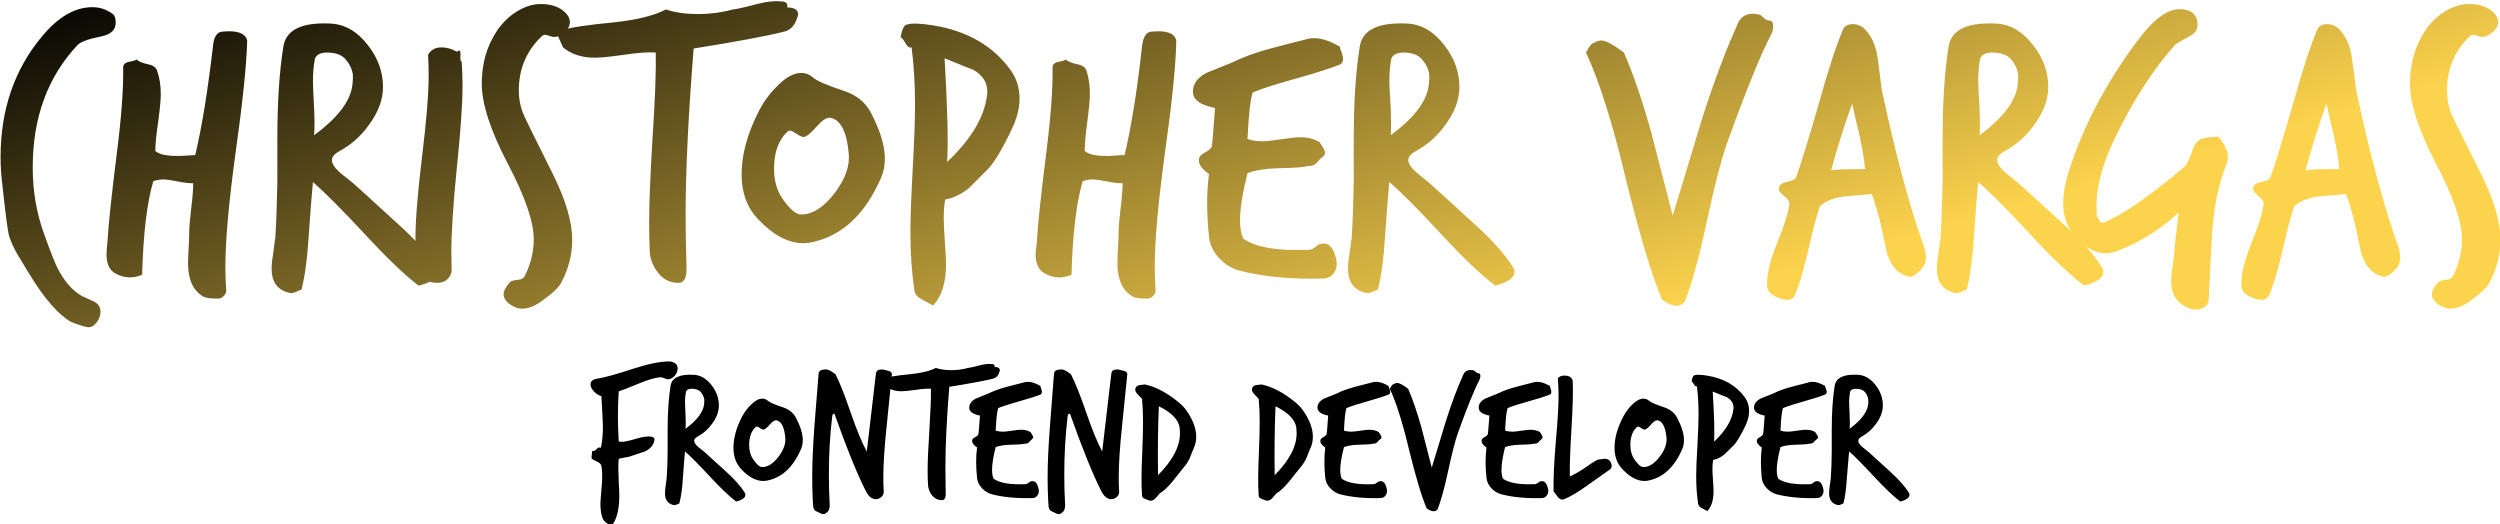 <svg data-v-423bf9ae="" xmlns="http://www.w3.org/2000/svg" viewBox="0 0 920.022 193" class="fontAboveSlogan"><!----><!----><defs data-v-423bf9ae=""><linearGradient data-v-423bf9ae="" gradientTransform="rotate(25)" id="cc19fd86-51fe-4eb8-882c-1ba90deb3708" x1="0%" y1="0%" x2="100%" y2="0%"><stop data-v-423bf9ae="" offset="0%" style="stop-color: rgb(0, 0, 0); stop-opacity: 1;"></stop><stop data-v-423bf9ae="" offset="100%" style="stop-color: rgb(252, 211, 77); stop-opacity: 1;"></stop></linearGradient></defs><g data-v-423bf9ae="" id="3f916104-7c60-4020-a512-9215871a30c5" fill="url(#cc19fd86-51fe-4eb8-882c-1ba90deb3708)" transform="matrix(10.566,0,0,10.566,-2.116,-14.686)"><path d="M4.23 2.18L4.23 2.18L4.23 2.18Q4.23 2.56 3.72 2.66L3.72 2.66L3.72 2.66Q3.07 2.79 2.91 2.95L2.91 2.95L2.91 2.95Q1.34 4.61 1.34 7.22L1.34 7.22L1.34 7.22Q1.34 8.46 1.74 9.55L1.74 9.55L1.74 9.55Q2.06 10.44 2.20 10.72L2.20 10.72L2.20 10.72Q2.55 11.41 3.05 11.70L3.05 11.70L3.05 11.70Q3.26 11.80 3.47 11.89L3.47 11.89L3.47 11.89Q3.70 12.01 3.70 12.24L3.70 12.24L3.70 12.24Q3.70 12.46 3.55 12.64L3.55 12.64L3.55 12.64Q3.40 12.82 3.23 12.78L3.23 12.78L3.23 12.78Q3.05 12.75 2.67 12.60L2.67 12.60L2.67 12.60Q2.00 12.21 1.22 10.93L1.22 10.93L1.22 10.93Q1.02 10.61 0.82 10.27L0.82 10.27L0.82 10.27Q0.62 9.93 0.52 9.62L0.52 9.62L0.52 9.62Q0.45 9.39 0.28 7.81L0.28 7.81L0.28 7.81Q0.22 7.32 0.22 6.86L0.22 6.86L0.22 6.86Q0.22 4.38 1.67 2.65L1.67 2.65L1.67 2.65Q2.51 1.64 3.42 1.64L3.42 1.64L3.42 1.64Q3.81 1.64 4.13 1.88L4.13 1.88L4.13 1.88Q4.23 1.95 4.23 2.18ZM8.81 2.80L8.81 2.80L8.81 2.80Q8.78 4.05 8.40 6.75L8.40 6.75L8.40 6.75Q8.05 9.31 8.05 10.68L8.05 10.68L8.05 10.68Q8.05 11.12 8.08 11.51L8.08 11.51L8.08 11.51Q8.08 11.61 7.99 11.70L7.99 11.70L7.99 11.70Q7.91 11.79 7.80 11.79L7.80 11.79L7.80 11.79Q7.41 11.79 7.28 11.72L7.28 11.72L7.28 11.72Q6.75 11.41 6.75 10.56L6.75 10.56L6.75 10.56Q6.75 10.39 6.77 10.03L6.77 10.03L6.77 10.03Q6.79 9.67 6.79 9.51L6.79 9.51L6.79 9.51Q6.79 9.23 6.86 8.65L6.86 8.65L6.86 8.65Q6.93 8.08 6.93 7.77L6.93 7.77L6.93 7.77Q6.73 7.78 6.39 7.71L6.39 7.71L6.39 7.71Q6.05 7.64 5.89 7.64L5.89 7.64L5.89 7.64Q5.71 7.64 5.54 7.70L5.54 7.70L5.54 7.70Q5.21 8.81 5.15 10.96L5.15 10.96L5.15 10.96Q4.68 11.16 4.23 10.92L4.23 10.92L4.23 10.92Q3.91 10.75 3.91 10.25L3.91 10.25L3.91 10.25Q3.91 10.14 3.93 9.95L3.93 9.95L3.93 9.95Q3.95 9.76 3.95 9.72L3.95 9.72L3.95 9.72Q3.99 8.96 4.27 6.72L4.27 6.72L4.27 6.72Q4.51 4.84 4.49 3.74L4.49 3.74L4.49 3.74Q4.49 3.58 4.71 3.54L4.71 3.54L4.71 3.54Q4.93 3.50 4.96 3.46L4.96 3.46L4.96 3.46Q5.04 3.56 5.36 3.63L5.36 3.63L5.36 3.63Q5.63 3.68 5.68 3.88L5.68 3.88L5.68 3.88Q5.80 4.23 5.80 4.66L5.80 4.66L5.80 4.66Q5.80 4.97 5.71 5.63L5.71 5.63L5.71 5.63Q5.61 6.30 5.61 6.65L5.61 6.65L5.61 6.65Q5.78 6.78 6.03 6.80L6.03 6.80L6.03 6.80Q6.20 6.83 6.51 6.82L6.51 6.82L6.51 6.82Q6.92 6.79 7 6.79L7 6.79L7 6.79Q7.35 5.32 7.62 2.98L7.62 2.98L7.62 2.98Q7.67 2.49 7.97 2.49L7.97 2.49L7.97 2.49Q8.71 2.42 8.81 2.80ZM15.41 10.72L15.41 10.72L15.41 10.72Q15.46 10.78 15.46 10.85L15.46 10.85L15.46 10.85Q15.46 11.17 14.78 11.34L14.78 11.34L14.78 11.34Q14.04 10.77 12.94 9.58L12.94 9.58L12.94 9.58Q11.70 8.25 11.10 7.73L11.10 7.73L11.10 7.73Q11.06 8.09 10.95 9.63L10.95 9.63L10.95 9.63Q10.88 10.79 10.70 11.48L10.70 11.48L10.70 11.48Q10.67 11.48 10.52 11.55L10.52 11.55L10.52 11.55Q10.37 11.62 10.28 11.59L10.28 11.59L10.28 11.59Q9.66 11.45 9.66 10.74L9.66 10.74L9.66 10.74Q9.66 10.53 9.72 10.18L9.72 10.18L9.72 10.18Q9.77 9.77 9.79 9.67L9.79 9.67L9.79 9.67Q9.84 8.86 9.86 7.74L9.86 7.74L9.86 6.22L9.86 6.22Q9.86 4.31 10.07 3.01L10.07 3.01L10.07 3.01Q10.21 2.14 11.70 2.21L11.70 2.21L11.70 2.21Q12.46 2.24 13.02 2.97L13.02 2.97L13.02 2.97Q13.54 3.64 13.54 4.42L13.54 4.42L13.54 4.42Q13.54 5.08 13.05 5.74L13.05 5.74L13.05 5.74Q12.63 6.33 12.01 6.66L12.01 6.66L12.01 6.66Q11.76 6.80 11.76 6.97L11.76 6.97L11.76 6.97Q11.76 7.15 12.05 7.41L12.05 7.41L12.05 7.41Q12.28 7.59 12.50 7.77L12.50 7.77L12.50 7.77Q12.52 7.78 14.04 9.17L14.04 9.17L14.04 9.17Q15.01 10.04 15.41 10.72ZM12.46 4.44L12.46 4.44L12.46 4.44Q12.50 4.19 12.49 3.99L12.49 3.99L12.49 3.99Q12.45 3.70 12.24 3.46L12.24 3.46L12.24 3.46Q12.04 3.22 11.59 3.22L11.59 3.22L11.59 3.22Q11.26 3.22 11.17 3.43L11.17 3.43L11.17 3.43Q11.10 3.78 11.10 4.23L11.10 4.23L11.10 4.23Q11.10 4.41 11.14 5.17L11.14 5.17L11.14 5.17Q11.17 5.74 11.14 6.10L11.14 6.10L11.14 6.10Q12.31 5.24 12.46 4.44ZM16.28 3.54L16.28 3.54L16.28 3.54Q16.31 3.95 16.31 4.38L16.31 4.38L16.31 4.38Q16.31 5.33 16.11 7.25L16.11 7.25L16.11 7.25Q15.92 9.17 15.92 10.15L15.92 10.15L15.92 10.15Q15.92 10.51 15.93 10.86L15.93 10.86L15.93 10.86Q15.81 11.26 15.39 11.24L15.39 11.24L15.39 11.24Q14.78 11.21 14.73 10.72L14.73 10.72L14.73 10.72Q14.67 10.23 14.67 9.69L14.67 9.69L14.67 9.69Q14.67 8.74 14.90 6.85L14.90 6.85L14.90 6.85Q15.13 4.96 15.13 4.02L15.13 4.02L15.13 4.02Q15.13 3.65 15.11 3.30L15.11 3.30L15.11 3.30Q15.25 3.04 15.58 3.04L15.58 3.04L15.58 3.04Q15.85 3.04 16.11 3.19L16.11 3.19L16.11 3.19Q16.17 3.15 16.20 3.15L16.20 3.15L16.20 3.15Q16.24 3.15 16.24 3.29L16.24 3.29L16.24 3.29Q16.23 3.46 16.24 3.49L16.24 3.49L16.24 3.49Q16.25 3.53 16.28 3.54ZM20.05 2.16L20.05 2.16L20.05 2.16Q20.05 2.44 19.64 2.65L19.64 2.65L19.64 2.65Q19.53 2.70 19.40 2.66L19.40 2.66L19.40 2.66Q19.21 2.60 19.19 2.60L19.19 2.60L19.19 2.60Q19.11 2.60 19.03 2.69L19.03 2.69L19.03 2.69Q18.27 3.44 18.27 4.54L18.27 4.54L18.27 4.54Q18.27 4.94 18.40 5.29L18.40 5.29L18.40 5.29Q18.45 5.45 19.46 7.46L19.46 7.46L19.46 7.46Q20.13 8.81 20.13 9.74L20.13 9.74L20.13 9.74Q20.13 10.51 19.75 11.23L19.75 11.23L19.75 11.23Q19.63 11.47 19.12 11.84L19.12 11.84L19.12 11.84Q18.72 12.14 18.40 12.14L18.40 12.14L18.40 12.14Q18.27 12.14 18.16 12.10L18.16 12.10L18.16 12.10Q17.74 11.91 17.74 11.63L17.74 11.63L17.74 11.63Q17.74 11.47 17.95 11.23L17.95 11.23L17.95 11.23Q18.00 11.16 18.21 11.14L18.21 11.14L18.21 11.14Q18.42 11.13 18.49 10.98L18.49 10.98L18.49 10.98Q18.79 10.36 18.79 9.72L18.79 9.72L18.79 9.72Q18.79 8.81 17.88 7.08L17.88 7.08L17.88 7.08Q16.98 5.35 16.98 4.31L16.98 4.31L16.98 4.31Q16.98 3.46 17.32 2.79L17.32 2.79L17.32 2.79Q17.70 2.02 18.40 1.68L18.40 1.68L18.40 1.68Q18.72 1.53 19.03 1.53L19.03 1.53L19.03 1.53Q19.61 1.53 19.91 1.85L19.91 1.85L19.91 1.85Q20.05 2.00 20.05 2.16ZM28 1.90L28 1.90L28 1.90Q27.87 2.41 27.52 2.49L27.52 2.49L27.52 2.49Q26.61 2.72 24.36 3.08L24.36 3.08L24.36 3.08Q24.08 6.57 24.08 8.89L24.08 8.89L24.08 8.89Q24.08 9.77 24.11 10.63L24.11 10.63L24.11 10.63Q24.12 10.89 24.08 11.03L24.08 11.03L24.08 11.03Q24.01 11.26 23.80 11.24L23.80 11.24L23.80 11.24Q23.39 11.23 23.13 10.90L23.13 10.90L23.13 10.90Q22.86 10.57 22.83 10.16L22.83 10.16L22.83 10.16Q22.81 9.65 22.81 9.07L22.81 9.07L22.81 9.07Q22.81 8.15 22.93 6.15L22.93 6.15L22.93 6.15Q23.06 4.23 23.04 3.22L23.04 3.22L23.04 3.22Q22.67 3.19 21.99 3.29L21.99 3.29L21.99 3.29Q21.22 3.40 20.93 3.40L20.93 3.40L20.93 3.40Q20.24 3.40 19.81 3.04L19.81 3.04L19.81 3.04Q19.64 2.67 19.64 2.66L19.64 2.66L19.64 2.66Q19.64 2.56 19.74 2.45L19.74 2.45L19.74 2.45Q20.19 2.30 21.57 2.17L21.57 2.17L21.57 2.17Q22.79 2.04 23.39 1.72L23.39 1.72L23.39 1.72Q23.88 1.88 24.51 1.88L24.51 1.88L24.51 1.88Q25.14 1.88 25.72 1.72L25.72 1.72L25.72 1.72Q25.89 1.71 26.57 1.53L26.57 1.53L26.57 1.53Q27.08 1.40 27.41 1.44L27.41 1.44L27.41 1.44Q27.66 1.44 27.62 1.65L27.62 1.65L27.62 1.65Q28 1.65 28 1.90ZM30.88 7.60L30.88 7.60L30.88 7.60Q30.06 9.46 28.55 9.81L28.55 9.81L28.55 9.81Q28.36 9.86 28.18 9.86L28.18 9.86L28.18 9.86Q27.38 9.86 26.57 8.99L26.57 8.99L26.57 8.99Q26.03 8.40 26.03 7.46L26.03 7.46L26.03 7.46Q26.03 6.43 26.64 5.24L26.64 5.24L26.64 5.24Q26.91 4.73 27.29 4.37L27.29 4.37L27.29 4.37Q27.72 3.93 28.11 3.93L28.11 3.93L28.11 3.93Q28.34 3.93 28.53 4.10L28.53 4.10L28.53 4.10Q28.73 4.27 29.58 4.55L29.58 4.55L29.58 4.55Q30.25 4.77 30.53 5.31L30.53 5.31L30.53 5.31Q31.02 6.24 31.02 6.92L31.02 6.92L31.02 6.92Q31.02 7.29 30.88 7.60ZM29.76 6.73L29.76 6.73L29.76 6.73Q29.67 5.71 29.22 5.52L29.22 5.52L29.22 5.52Q29.15 5.49 29.09 5.49L29.09 5.49L29.09 5.49Q28.92 5.49 28.67 5.77L28.67 5.77L28.67 5.77Q28.39 6.09 28.24 6.15L28.24 6.15L28.24 6.15Q28.14 6.19 27.96 6.06L27.96 6.06L27.96 6.06Q27.78 5.94 27.72 5.94L27.72 5.94L27.72 5.94Q27.68 5.94 27.65 5.96L27.65 5.96L27.65 5.96Q27.16 6.38 27.16 7.27L27.16 7.27L27.16 7.27Q27.16 7.87 27.44 8.29L27.44 8.29L27.44 8.29Q27.83 8.86 28.10 8.86L28.10 8.86L28.10 8.86Q28.71 8.86 29.29 8.09L29.29 8.09L29.29 8.09Q29.83 7.36 29.76 6.73ZM35.49 5.78L35.49 5.78L35.49 5.78Q34.96 6.93 34.58 7.31L34.58 7.31L34.58 7.31Q33.99 7.90 33.94 7.95L33.94 7.95L33.94 7.95Q33.53 8.27 33.12 8.34L33.12 8.34L33.12 8.34Q33.07 8.62 33.07 9.00L33.07 9.00L33.07 9.00Q33.07 9.27 33.11 9.81L33.11 9.81L33.11 9.81Q33.15 10.35 33.15 10.60L33.15 10.60L33.15 10.60Q33.15 11.55 32.70 12.03L32.70 12.03L32.70 12.03Q32.70 12.03 32.31 11.82L32.31 11.82L32.31 11.82Q32.07 11.69 32.05 11.51L32.05 11.51L32.05 11.51Q31.91 10.60 31.91 9.48L31.91 9.48L31.91 9.48Q31.91 8.74 31.99 7.27L31.99 7.27L31.99 7.27Q32.07 5.80 32.07 5.04L32.07 5.04L32.07 5.04Q32.07 3.95 31.95 3.04L31.95 3.04L31.95 3.04Q31.84 3.08 31.74 2.90L31.74 2.90L31.74 2.90Q31.64 2.72 31.57 2.69L31.57 2.69L31.57 2.69Q31.64 2.24 31.81 2.24L31.81 2.24L31.81 2.24Q32.02 2.17 32.68 2.27L32.68 2.27L32.68 2.27Q34.50 2.56 35.42 3.86L35.42 3.86L35.42 3.86Q35.71 4.28 35.71 4.82L35.71 4.82L35.71 4.82Q35.71 5.28 35.49 5.78ZM34.58 4.70L34.58 4.70L34.58 4.70Q34.65 4.14 34.10 3.82L34.10 3.82L34.10 3.82Q34.08 3.82 33.10 3.42L33.10 3.42L33.10 3.42Q33.25 5.99 33.19 7.03L33.19 7.03L33.19 7.03Q34.44 5.85 34.58 4.70ZM41.17 2.80L41.17 2.80L41.17 2.80Q41.15 4.05 40.77 6.75L40.77 6.75L40.77 6.75Q40.42 9.31 40.42 10.68L40.42 10.68L40.42 10.68Q40.42 11.12 40.45 11.51L40.45 11.51L40.45 11.51Q40.45 11.61 40.36 11.70L40.36 11.70L40.36 11.70Q40.28 11.79 40.17 11.79L40.17 11.79L40.17 11.79Q39.77 11.79 39.65 11.72L39.65 11.72L39.65 11.72Q39.12 11.41 39.12 10.56L39.12 10.56L39.12 10.56Q39.12 10.39 39.14 10.03L39.14 10.03L39.14 10.03Q39.16 9.67 39.16 9.51L39.16 9.51L39.16 9.51Q39.16 9.23 39.23 8.65L39.23 8.65L39.23 8.65Q39.30 8.08 39.30 7.77L39.30 7.77L39.30 7.77Q39.10 7.78 38.76 7.71L38.76 7.71L38.76 7.71Q38.42 7.64 38.26 7.64L38.26 7.64L38.26 7.64Q38.08 7.64 37.91 7.70L37.91 7.70L37.91 7.70Q37.58 8.81 37.52 10.96L37.52 10.96L37.52 10.96Q37.04 11.16 36.60 10.92L36.60 10.92L36.60 10.92Q36.27 10.75 36.27 10.25L36.27 10.25L36.27 10.25Q36.27 10.14 36.30 9.95L36.30 9.95L36.30 9.95Q36.32 9.76 36.32 9.72L36.32 9.72L36.32 9.72Q36.36 8.96 36.64 6.72L36.64 6.72L36.64 6.72Q36.88 4.84 36.86 3.74L36.86 3.74L36.86 3.74Q36.86 3.58 37.08 3.54L37.08 3.54L37.08 3.54Q37.30 3.50 37.32 3.46L37.32 3.46L37.32 3.46Q37.41 3.56 37.73 3.63L37.73 3.63L37.73 3.63Q38.00 3.68 38.05 3.88L38.05 3.88L38.05 3.88Q38.16 4.23 38.16 4.66L38.16 4.66L38.16 4.66Q38.16 4.97 38.07 5.63L38.07 5.63L38.07 5.63Q37.98 6.30 37.98 6.65L37.98 6.65L37.98 6.65Q38.15 6.78 38.40 6.80L38.40 6.80L38.40 6.80Q38.57 6.83 38.88 6.82L38.88 6.82L38.88 6.82Q39.28 6.79 39.37 6.79L39.37 6.79L39.37 6.79Q39.72 5.32 39.98 2.98L39.98 2.98L39.98 2.98Q40.04 2.49 40.33 2.49L40.33 2.49L40.33 2.49Q41.08 2.42 41.17 2.80ZM46.89 3.63L46.89 3.63L46.89 3.63Q46.37 3.84 45.36 4.12L45.36 4.12L45.36 4.12Q44.35 4.40 43.83 4.61L43.83 4.61L43.83 4.61Q43.71 4.97 43.65 6.23L43.65 6.23L43.65 6.23Q43.88 6.31 44.17 6.31L44.17 6.31L44.17 6.31Q44.38 6.31 44.83 6.24L44.83 6.24L44.83 6.24Q45.28 6.17 45.49 6.17L45.49 6.17L45.49 6.17Q45.88 6.17 46.16 6.34L46.16 6.34L46.16 6.34Q46.35 6.62 46.35 6.71L46.35 6.71L46.35 6.71Q46.35 6.80 46.26 6.86L46.26 6.86L46.26 6.86Q46.23 6.87 46.06 7.06L46.06 7.06L46.06 7.06Q45.95 7.18 45.78 7.17L45.78 7.17L45.78 7.17Q45.49 7.24 44.70 7.25L44.70 7.25L44.70 7.25Q44.04 7.27 43.65 7.42L43.65 7.42L43.65 7.42Q43.39 8.46 43.39 9.06L43.39 9.06L43.39 9.06Q43.39 9.46 43.50 9.70L43.50 9.70L43.50 9.70Q44.16 10.16 45.78 10.09L45.78 10.09L45.78 10.09Q45.89 10.09 46.02 9.99L46.02 9.99L46.02 9.99Q46.14 9.88 46.23 9.88L46.23 9.88L46.23 9.88Q46.62 9.80 46.75 10.47L46.75 10.47L46.75 10.47Q46.79 10.70 46.67 10.88L46.67 10.88L46.67 10.88Q46.55 11.07 46.33 11.09L46.33 11.09L46.33 11.09Q44.63 11.14 43.39 10.82L43.39 10.82L43.39 10.82Q42.99 10.72 42.67 10.39L42.67 10.39L42.67 10.39Q42.35 10.05 42.31 9.63L42.31 9.63L42.31 9.63Q42.18 8.41 42.31 7.45L42.31 7.45L42.31 7.45Q41.92 7.18 41.96 6.93L41.96 6.93L41.96 6.93Q41.97 6.80 42.17 6.70L42.17 6.70L42.17 6.70Q42.38 6.59 42.41 6.48L42.41 6.48L42.41 6.48Q42.43 6.37 42.52 5.15L42.52 5.15L42.52 5.15Q41.73 5.00 41.75 4.56L41.75 4.56L41.75 4.56Q41.76 4.16 42.24 3.92L42.24 3.92L42.24 3.92Q42.69 3.74 43.13 3.56L43.13 3.56L43.13 3.56Q43.67 3.29 44.45 3.08L44.45 3.08L44.45 3.08Q45.12 2.90 45.81 2.73L45.81 2.73L45.81 2.73Q45.88 2.72 45.98 2.72L45.98 2.72L45.98 2.72Q46.35 2.72 46.86 3.01L46.86 3.01L46.86 3.01Q46.87 3.07 46.93 3.22L46.93 3.22L46.93 3.22Q46.98 3.37 46.98 3.44L46.98 3.44L46.98 3.44Q46.98 3.56 46.89 3.63ZM52.91 10.72L52.91 10.72L52.91 10.72Q52.95 10.78 52.95 10.85L52.95 10.85L52.95 10.85Q52.95 11.17 52.28 11.34L52.28 11.34L52.28 11.34Q51.53 10.77 50.43 9.58L50.43 9.58L50.43 9.58Q49.20 8.25 48.59 7.73L48.59 7.73L48.59 7.73Q48.55 8.09 48.44 9.63L48.44 9.63L48.44 9.63Q48.37 10.79 48.19 11.48L48.19 11.48L48.19 11.48Q48.16 11.48 48.01 11.55L48.01 11.55L48.01 11.55Q47.87 11.62 47.77 11.59L47.77 11.59L47.77 11.59Q47.15 11.45 47.15 10.74L47.15 10.74L47.15 10.74Q47.15 10.53 47.21 10.18L47.21 10.18L47.21 10.18Q47.26 9.77 47.28 9.67L47.28 9.67L47.28 9.67Q47.33 8.86 47.35 7.74L47.35 7.74L47.35 6.22L47.35 6.22Q47.35 4.31 47.56 3.01L47.56 3.01L47.56 3.01Q47.70 2.14 49.20 2.21L49.20 2.21L49.20 2.21Q49.95 2.24 50.51 2.97L50.51 2.97L50.51 2.97Q51.03 3.64 51.03 4.42L51.03 4.42L51.03 4.42Q51.03 5.08 50.54 5.74L50.54 5.74L50.54 5.74Q50.12 6.33 49.50 6.66L49.50 6.66L49.50 6.66Q49.25 6.80 49.25 6.97L49.25 6.97L49.25 6.97Q49.25 7.15 49.55 7.41L49.55 7.41L49.55 7.41Q49.77 7.59 49.99 7.77L49.99 7.77L49.99 7.77Q50.01 7.78 51.53 9.17L51.53 9.17L51.53 9.17Q52.50 10.04 52.91 10.72ZM49.95 4.44L49.95 4.44L49.95 4.44Q49.99 4.19 49.98 3.99L49.98 3.99L49.98 3.99Q49.94 3.70 49.73 3.46L49.73 3.46L49.73 3.46Q49.53 3.22 49.08 3.22L49.08 3.22L49.08 3.22Q48.75 3.22 48.66 3.43L48.66 3.43L48.66 3.43Q48.59 3.78 48.59 4.23L48.59 4.23L48.59 4.23Q48.59 4.41 48.64 5.17L48.64 5.17L48.64 5.17Q48.66 5.74 48.64 6.10L48.64 6.10L48.64 6.10Q49.80 5.24 49.95 4.44ZM61.89 2.59L61.89 2.59L61.89 2.59Q61.35 3.61 60.34 6.41L60.34 6.41L60.34 6.41Q60.05 7.24 59.64 9.14L59.64 9.14L59.64 9.14Q59.25 10.96 58.88 11.90L58.88 11.90L58.88 11.90Q58.76 12.04 58.59 12.04L58.59 12.04L58.59 12.04Q58.39 12.04 58.09 11.83L58.09 11.83L58.09 11.83Q57.54 10.53 56.81 7.55L56.81 7.55L56.81 7.55Q56.13 4.70 55.44 3.22L55.44 3.22L55.44 3.22Q55.62 2.87 55.75 2.87L55.75 2.87L55.75 2.87Q55.86 2.80 55.97 2.80L55.97 2.80L55.97 2.80Q56.20 2.80 56.76 3.22L56.76 3.22L56.76 3.22Q57.26 4.37 57.72 6.03L57.72 6.03L57.72 6.03Q58.09 7.48 58.46 8.90L58.46 8.90L58.46 8.90Q58.98 7.20 59.50 5.47L59.50 5.47L59.50 5.47Q60.12 3.54 60.76 2.14L60.76 2.14L60.76 2.14Q60.97 1.78 61.49 1.90L61.49 1.90L61.49 1.90Q61.54 1.92 61.63 2.01L61.63 2.01L61.63 2.01Q61.71 2.10 61.84 2.11L61.84 2.11L61.84 2.11Q61.96 2.11 61.96 2.31L61.96 2.31L61.96 2.31Q61.96 2.45 61.89 2.59ZM67.20 9.95L67.20 9.95L67.20 9.95Q67.28 10.18 67.28 10.35L67.28 10.35L67.28 10.35Q67.28 10.63 67.05 10.84L67.05 10.84L67.05 10.84Q66.81 11.05 66.72 11.03L66.72 11.03L66.72 11.03Q66.04 10.91 65.86 9.93L65.86 9.93L65.86 9.93Q65.66 8.86 65.39 8.15L65.39 8.15L65.39 8.15Q64.92 8.19 64.44 8.23L64.44 8.23L64.44 8.23Q63.90 8.30 63.59 8.57L63.59 8.57L63.59 8.57Q63.43 9.00 63.18 10.11L63.18 10.11L63.18 10.11Q62.94 11.13 62.72 11.66L62.72 11.66L62.72 11.66Q62.61 11.91 62.24 11.80L62.24 11.80L62.24 11.80Q61.78 11.65 61.75 11.38L61.75 11.38L61.75 11.38Q61.71 10.85 62.06 9.95L62.06 9.95L62.06 9.95Q62.48 8.93 62.52 8.50L62.52 8.50L62.52 8.50Q62.54 8.37 62.34 8.22L62.34 8.22L62.34 8.22Q62.15 8.06 62.15 7.98L62.15 7.98L62.15 7.98Q62.15 7.91 62.21 7.83L62.21 7.83L62.21 7.83Q62.27 7.76 62.50 7.71L62.50 7.71L62.50 7.71Q62.73 7.66 62.76 7.56L62.76 7.56L62.76 7.56Q63.01 6.86 63.56 4.96L63.56 4.96L63.56 4.96Q64.02 3.30 64.39 2.42L64.39 2.42L64.39 2.42Q64.47 2.23 64.74 2.23L64.74 2.23L64.74 2.23Q64.93 2.23 65.09 2.35L65.09 2.35L65.09 2.35Q65.48 2.69 65.59 3.36L65.59 3.36L65.59 3.36Q65.67 3.93 65.74 4.51L65.74 4.51L65.74 4.51Q66.44 7.81 67.20 9.95ZM65.16 7.28L65.16 7.28L65.16 7.28Q65.11 6.76 64.97 6.12L64.97 6.12L64.97 6.12Q64.83 5.56 64.71 5.00L64.71 5.00L64.71 5.00Q64.29 6.16 63.98 7.32L63.98 7.32L63.98 7.32Q64.20 7.28 65.16 7.28ZM73.42 10.72L73.42 10.72L73.42 10.72Q73.46 10.78 73.46 10.85L73.46 10.85L73.46 10.85Q73.46 11.17 72.79 11.34L72.79 11.34L72.79 11.34Q72.04 10.77 70.94 9.58L70.94 9.58L70.94 9.58Q69.71 8.25 69.10 7.73L69.10 7.73L69.10 7.73Q69.06 8.09 68.95 9.63L68.95 9.63L68.95 9.63Q68.88 10.79 68.70 11.48L68.70 11.48L68.70 11.48Q68.67 11.48 68.52 11.55L68.52 11.55L68.52 11.55Q68.38 11.62 68.28 11.59L68.28 11.59L68.28 11.59Q67.66 11.45 67.66 10.74L67.66 10.74L67.66 10.74Q67.66 10.53 67.72 10.18L67.72 10.18L67.72 10.18Q67.77 9.77 67.79 9.67L67.79 9.67L67.79 9.67Q67.84 8.86 67.86 7.74L67.86 7.74L67.86 6.22L67.86 6.22Q67.86 4.31 68.07 3.01L68.07 3.01L68.07 3.01Q68.21 2.14 69.71 2.21L69.71 2.21L69.71 2.21Q70.46 2.24 71.02 2.97L71.02 2.97L71.02 2.97Q71.54 3.64 71.54 4.42L71.54 4.42L71.54 4.42Q71.54 5.08 71.05 5.74L71.05 5.74L71.05 5.74Q70.63 6.33 70.01 6.66L70.01 6.66L70.01 6.66Q69.76 6.80 69.76 6.97L69.76 6.97L69.76 6.97Q69.76 7.15 70.06 7.41L70.06 7.41L70.06 7.41Q70.28 7.59 70.50 7.77L70.50 7.77L70.50 7.77Q70.52 7.78 72.04 9.17L72.04 9.17L72.04 9.17Q73.01 10.04 73.42 10.72ZM70.46 4.44L70.46 4.44L70.46 4.44Q70.50 4.19 70.49 3.99L70.49 3.99L70.49 3.99Q70.45 3.70 70.25 3.46L70.25 3.46L70.25 3.46Q70.04 3.22 69.59 3.22L69.59 3.22L69.59 3.22Q69.26 3.22 69.17 3.43L69.17 3.43L69.17 3.43Q69.10 3.78 69.10 4.23L69.10 4.23L69.10 4.23Q69.10 4.41 69.15 5.17L69.15 5.17L69.15 5.17Q69.17 5.74 69.15 6.10L69.15 6.10L69.15 6.10Q70.31 5.24 70.46 4.44ZM77.74 7.13L77.74 7.13L77.74 7.13Q77.36 8.06 77.25 9.44L77.25 9.44L77.25 9.44Q77.18 10.63 77.13 11.82L77.13 11.82L77.13 11.82Q77.10 12.17 76.66 12.17L76.66 12.17L76.66 12.17Q76.54 12.17 76.43 12.12L76.43 12.12L76.43 12.12Q75.82 11.87 75.82 11.19L75.82 11.19L75.82 11.19Q75.82 10.99 75.88 10.59L75.88 10.59L75.88 10.59Q75.94 10.19 75.94 10.01L75.94 10.01L75.94 10.01Q75.99 9.60 76.08 8.79L76.08 8.79L76.08 8.79Q75.11 9.70 73.89 10.15L73.89 10.15L73.89 10.15Q73.72 10.21 73.56 10.21L73.56 10.21L73.56 10.21Q72.91 10.21 72.37 9.48L72.37 9.48L72.37 9.48Q72.06 9.07 72.06 8.47L72.06 8.47L72.06 8.47Q72.06 7.94 72.30 7.22L72.30 7.22L72.30 7.22Q73.04 4.96 74.66 2.79L74.66 2.79L74.66 2.79Q75.47 1.71 76.10 1.71L76.10 1.71L76.10 1.71Q76.66 1.71 76.73 2.13L76.73 2.13L76.73 2.13Q76.79 2.48 76.50 2.63L76.50 2.63L76.50 2.63Q76.01 2.90 75.98 2.93L75.98 2.93L75.98 2.93Q74.80 4.23 73.82 6.29L73.82 6.29L73.82 6.29Q73.22 7.56 73.22 8.57L73.22 8.57L73.22 8.57Q73.22 8.75 73.23 8.93L73.23 8.93L73.23 8.93Q73.26 8.95 73.32 9.06L73.32 9.06L73.32 9.06Q73.37 9.18 73.47 9.14L73.47 9.14L73.47 9.14Q74.40 8.78 76.26 7.22L76.26 7.22L76.26 7.22Q76.40 7.11 76.58 6.58L76.58 6.58L76.58 6.58Q76.72 6.19 77.08 6.19L77.08 6.19L77.08 6.19Q76.97 6.19 77.31 6.16L77.31 6.16L77.31 6.16Q77.48 6.13 77.53 6.22L77.53 6.22L77.53 6.22Q77.80 6.61 77.80 6.86L77.80 6.86L77.80 6.86Q77.80 6.99 77.74 7.13ZM83.72 9.95L83.72 9.95L83.72 9.95Q83.80 10.18 83.80 10.35L83.80 10.35L83.80 10.35Q83.80 10.63 83.57 10.84L83.57 10.84L83.57 10.84Q83.33 11.05 83.24 11.03L83.24 11.03L83.24 11.03Q82.56 10.91 82.38 9.93L82.38 9.93L82.38 9.93Q82.18 8.86 81.91 8.15L81.91 8.15L81.91 8.15Q81.44 8.19 80.96 8.23L80.96 8.23L80.96 8.23Q80.42 8.30 80.11 8.57L80.11 8.57L80.11 8.57Q79.95 9.00 79.70 10.11L79.70 10.11L79.70 10.11Q79.46 11.13 79.24 11.66L79.24 11.66L79.24 11.66Q79.13 11.91 78.76 11.80L78.76 11.80L78.76 11.80Q78.30 11.65 78.27 11.38L78.27 11.38L78.27 11.38Q78.23 10.85 78.58 9.95L78.58 9.95L78.58 9.95Q79.00 8.93 79.04 8.50L79.04 8.50L79.04 8.50Q79.06 8.37 78.86 8.22L78.86 8.22L78.86 8.22Q78.67 8.06 78.67 7.98L78.67 7.98L78.67 7.98Q78.67 7.91 78.73 7.83L78.73 7.83L78.73 7.83Q78.79 7.76 79.02 7.71L79.02 7.71L79.02 7.71Q79.25 7.66 79.28 7.56L79.28 7.56L79.28 7.56Q79.53 6.86 80.08 4.96L80.08 4.96L80.08 4.96Q80.54 3.30 80.91 2.42L80.91 2.42L80.91 2.42Q80.99 2.23 81.26 2.23L81.26 2.23L81.26 2.23Q81.45 2.23 81.61 2.35L81.61 2.35L81.61 2.35Q82.00 2.69 82.11 3.36L82.11 3.36L82.11 3.36Q82.19 3.93 82.26 4.51L82.26 4.51L82.26 4.51Q82.96 7.81 83.72 9.95ZM81.68 7.28L81.68 7.28L81.68 7.28Q81.63 6.76 81.49 6.12L81.49 6.12L81.49 6.12Q81.35 5.56 81.23 5.00L81.23 5.00L81.23 5.00Q80.81 6.16 80.50 7.32L80.50 7.32L80.50 7.32Q80.72 7.28 81.68 7.28ZM87.21 2.16L87.21 2.16L87.21 2.16Q87.21 2.44 86.80 2.65L86.80 2.65L86.80 2.65Q86.69 2.70 86.56 2.66L86.56 2.66L86.56 2.66Q86.37 2.60 86.35 2.60L86.35 2.60L86.35 2.60Q86.27 2.60 86.18 2.69L86.18 2.69L86.18 2.69Q85.43 3.44 85.43 4.54L85.43 4.54L85.43 4.54Q85.43 4.94 85.55 5.29L85.55 5.29L85.55 5.29Q85.61 5.45 86.62 7.46L86.62 7.46L86.62 7.46Q87.29 8.81 87.29 9.74L87.29 9.74L87.29 9.74Q87.29 10.51 86.91 11.23L86.91 11.23L86.91 11.23Q86.79 11.47 86.28 11.84L86.28 11.84L86.28 11.84Q85.88 12.14 85.55 12.14L85.55 12.14L85.55 12.14Q85.43 12.14 85.32 12.10L85.32 12.10L85.32 12.10Q84.90 11.91 84.90 11.63L84.90 11.63L84.90 11.63Q84.90 11.47 85.11 11.23L85.11 11.23L85.11 11.23Q85.16 11.16 85.37 11.14L85.37 11.14L85.37 11.14Q85.58 11.13 85.65 10.98L85.65 10.98L85.65 10.98Q85.95 10.36 85.95 9.72L85.95 9.72L85.95 9.72Q85.95 8.81 85.04 7.08L85.04 7.08L85.04 7.08Q84.14 5.35 84.14 4.31L84.14 4.31L84.14 4.31Q84.14 3.46 84.48 2.79L84.48 2.79L84.48 2.79Q84.85 2.02 85.55 1.68L85.55 1.68L85.55 1.68Q85.88 1.53 86.18 1.53L86.18 1.53L86.18 1.53Q86.77 1.53 87.07 1.85L87.07 1.85L87.07 1.85Q87.21 2.00 87.21 2.16Z"></path></g><!----><!----><g data-v-423bf9ae="" id="5278f6a1-c8f0-471b-a130-e5d393591187" fill="#000000" transform="matrix(5.111,0,0,5.111,215.59,126.612)"><path d="M6.61 1.74L6.61 1.74L6.61 1.74Q6.61 2.02 6.43 2.25L6.43 2.25L6.43 2.25Q6.26 2.48 5.98 2.53L5.98 2.53L5.98 2.53Q5.87 2.56 5.67 2.47L5.67 2.47L5.67 2.47Q5.47 2.38 5.36 2.39L5.36 2.39L5.36 2.39Q4.75 2.45 3.85 2.83L3.85 2.83L3.85 2.83Q2.72 3.30 2.37 3.40L2.37 3.40L2.37 3.40Q2.31 4.28 2.31 5.19L2.31 5.19L2.31 5.19Q2.31 6.10 2.37 7.01L2.37 7.01L2.37 7.01Q2.48 7.04 2.60 7.04L2.60 7.04L2.60 7.04Q2.88 7.04 3.61 6.82L3.61 6.82L3.61 6.82Q4.30 6.62 4.66 6.66L4.66 6.66L4.66 6.66Q4.97 6.69 4.94 6.90L4.94 6.90L4.94 6.90Q4.86 7.45 4.24 7.74L4.24 7.74L4.24 7.74Q3.67 7.92 3.09 8.12L3.09 8.12L3.09 8.12Q2.87 8.15 2.37 8.26L2.37 8.26L2.37 8.26Q2.34 8.54 2.34 8.89L2.34 8.89L2.34 8.89Q2.34 9.23 2.37 9.91L2.37 9.91L2.37 9.91Q2.41 10.60 2.41 10.93L2.41 10.93L2.41 10.93Q2.41 12.14 2.03 12.84L2.03 12.84L2.03 12.84Q1.95 12.99 1.78 12.99L1.78 12.99L1.78 12.99Q1.61 12.99 1.43 12.84L1.43 12.84L1.43 12.84Q1.25 12.68 1.19 12.50L1.19 12.50L1.19 12.50Q1.05 12.07 1.05 11.49L1.05 11.49L1.05 11.49Q1.05 11.30 1.15 10.14L1.15 10.14L1.15 10.14Q1.22 9.30 1.12 8.78L1.12 8.78L1.12 8.78Q1.09 8.60 0.84 8.48L0.84 8.48L0.84 8.48Q0.52 8.34 0.43 8.26L0.43 8.26L0.43 8.26Q0.39 8.16 0.46 7.70L0.46 7.70L0.46 7.70Q0.63 7.73 0.75 7.59L0.75 7.59L0.75 7.59Q0.87 7.45 0.98 7.45L0.98 7.45L0.98 7.45Q1.04 7.45 1.09 7.46L1.09 7.46L1.09 7.46Q1.23 6.78 1.23 5.92L1.23 5.92L1.23 5.92Q1.23 5.63 1.12 3.75L1.12 3.75L1.12 3.75Q0.85 3.68 0.59 3.42L0.59 3.42L0.59 3.42Q0.34 3.16 0.34 2.91L0.34 2.91L0.34 2.91Q0.34 2.56 0.84 2.49L0.84 2.49L0.84 2.49Q1.53 2.39 3.37 1.79L3.37 1.79L3.37 1.79Q5.00 1.26 5.98 1.25L5.98 1.25L5.98 1.25Q6.23 1.25 6.42 1.38L6.42 1.38L6.42 1.38Q6.61 1.51 6.61 1.74ZM11.45 10.72L11.45 10.72L11.45 10.72Q11.49 10.78 11.49 10.85L11.49 10.85L11.49 10.85Q11.49 11.17 10.82 11.34L10.82 11.34L10.82 11.34Q10.08 10.77 8.97 9.58L8.97 9.58L8.97 9.58Q7.74 8.25 7.14 7.73L7.14 7.73L7.14 7.73Q7.10 8.09 6.99 9.63L6.99 9.63L6.99 9.63Q6.92 10.79 6.73 11.48L6.73 11.48L6.73 11.48Q6.71 11.48 6.56 11.55L6.56 11.55L6.56 11.55Q6.41 11.62 6.31 11.59L6.31 11.59L6.31 11.59Q5.70 11.45 5.70 10.74L5.70 10.74L5.70 10.74Q5.70 10.53 5.75 10.18L5.75 10.18L5.75 10.18Q5.81 9.77 5.82 9.67L5.82 9.67L5.82 9.67Q5.88 8.86 5.89 7.74L5.89 7.74L5.89 6.22L5.89 6.22Q5.89 4.31 6.10 3.01L6.10 3.01L6.10 3.01Q6.24 2.14 7.74 2.21L7.74 2.21L7.74 2.21Q8.50 2.24 9.06 2.97L9.06 2.97L9.06 2.97Q9.58 3.64 9.58 4.42L9.58 4.42L9.58 4.42Q9.58 5.08 9.09 5.74L9.09 5.74L9.09 5.74Q8.67 6.33 8.05 6.66L8.05 6.66L8.05 6.66Q7.80 6.80 7.80 6.97L7.80 6.97L7.80 6.97Q7.80 7.15 8.09 7.41L8.09 7.41L8.09 7.41Q8.32 7.59 8.54 7.77L8.54 7.77L8.54 7.77Q8.55 7.78 10.08 9.17L10.08 9.17L10.08 9.17Q11.05 10.04 11.45 10.72ZM8.50 4.44L8.50 4.44L8.50 4.44Q8.54 4.19 8.53 3.99L8.53 3.99L8.53 3.99Q8.48 3.70 8.28 3.46L8.28 3.46L8.28 3.46Q8.08 3.22 7.63 3.22L7.63 3.22L7.63 3.22Q7.29 3.22 7.21 3.43L7.21 3.43L7.21 3.43Q7.14 3.78 7.14 4.23L7.14 4.23L7.14 4.23Q7.14 4.41 7.18 5.17L7.18 5.17L7.18 5.17Q7.21 5.74 7.18 6.10L7.18 6.10L7.18 6.10Q8.34 5.24 8.50 4.44ZM15.48 7.60L15.48 7.60L15.48 7.60Q14.66 9.46 13.15 9.81L13.15 9.81L13.15 9.81Q12.96 9.86 12.78 9.86L12.78 9.86L12.78 9.86Q11.98 9.86 11.17 8.99L11.17 8.99L11.17 8.99Q10.63 8.40 10.63 7.46L10.63 7.46L10.63 7.46Q10.63 6.43 11.24 5.24L11.24 5.24L11.24 5.24Q11.51 4.73 11.89 4.37L11.89 4.37L11.89 4.37Q12.32 3.93 12.71 3.93L12.71 3.93L12.71 3.93Q12.94 3.93 13.13 4.10L13.13 4.10L13.13 4.10Q13.33 4.27 14.18 4.55L14.18 4.55L14.18 4.55Q14.85 4.77 15.13 5.31L15.13 5.31L15.13 5.31Q15.62 6.24 15.62 6.92L15.62 6.92L15.62 6.92Q15.62 7.29 15.48 7.60ZM14.36 6.73L14.36 6.73L14.36 6.73Q14.27 5.71 13.82 5.52L13.82 5.52L13.82 5.52Q13.75 5.49 13.69 5.49L13.69 5.49L13.69 5.49Q13.52 5.49 13.27 5.77L13.27 5.77L13.27 5.77Q12.99 6.09 12.84 6.15L12.84 6.15L12.84 6.15Q12.74 6.19 12.56 6.06L12.56 6.06L12.56 6.06Q12.38 5.94 12.32 5.94L12.32 5.94L12.32 5.94Q12.28 5.94 12.25 5.96L12.25 5.96L12.25 5.96Q11.76 6.38 11.76 7.27L11.76 7.27L11.76 7.27Q11.76 7.87 12.04 8.29L12.04 8.29L12.04 8.29Q12.43 8.86 12.70 8.86L12.70 8.86L12.70 8.86Q13.31 8.86 13.89 8.09L13.89 8.09L13.89 8.09Q14.43 7.36 14.36 6.73ZM22.04 2.14L22.04 2.14L22.04 2.14Q21.84 4.02 21.66 5.91L21.66 5.91L21.66 5.91Q21.42 8.15 21.42 9.65L21.42 9.65L21.42 9.65Q21.42 10.14 21.45 10.61L21.45 10.61L21.45 10.61Q21.46 10.84 21.29 11.00L21.29 11.00L21.29 11.00Q21.11 11.17 20.89 11.17L20.89 11.17L20.89 11.17Q20.45 11.17 20.16 10.58L20.16 10.58L20.16 10.58Q19.26 8.83 17.93 5.10L17.93 5.10L17.93 5.10Q17.91 5.01 17.86 5.01L17.86 5.01L17.86 5.01Q17.77 5.01 17.74 5.21L17.74 5.21L17.74 5.21Q17.50 7.21 17.50 9.42L17.50 9.42L17.50 9.42Q17.50 10.49 17.56 11.59L17.56 11.59L17.56 11.59Q17.57 12.00 17.32 12.15L17.32 12.15L17.32 12.15Q17.22 12.25 17.11 12.25L17.11 12.25L17.11 12.25Q17.01 12.25 16.86 12.17L16.86 12.17L16.86 12.17Q16.65 12.07 16.59 12.04L16.59 12.04L16.59 12.04Q16.41 11.98 16.37 11.70L16.37 11.70L16.37 11.70Q16.35 11.48 16.34 11.24L16.34 11.24L16.34 11.24Q16.30 10.46 16.30 9.60L16.30 9.60L16.30 9.60Q16.30 8.12 16.46 5.89L16.46 5.89L16.46 5.89Q16.73 2.51 16.76 2.14L16.76 2.14L16.76 2.14Q16.77 1.83 17.28 1.83L17.28 1.83L17.28 1.83Q17.51 1.81 17.98 2.18L17.98 2.18L17.98 2.18Q18.42 3.04 19.08 4.96L19.08 4.96L19.08 4.96Q19.71 6.79 20.23 7.74L20.23 7.74L20.23 7.74Q20.44 5.88 20.89 2.11L20.89 2.11L20.89 2.11Q20.93 1.83 21.29 1.83L21.29 1.83L21.29 1.83Q21.42 1.83 21.59 1.88L21.59 1.88L21.59 1.88Q21.81 1.93 21.85 1.95L21.85 1.95L21.85 1.95Q21.99 2.00 22.04 2.14ZM29.81 1.90L29.81 1.90L29.81 1.90Q29.68 2.41 29.33 2.49L29.33 2.49L29.33 2.49Q28.42 2.72 26.17 3.08L26.17 3.08L26.17 3.08Q25.89 6.57 25.89 8.89L25.89 8.89L25.89 8.89Q25.89 9.77 25.91 10.63L25.91 10.63L25.91 10.63Q25.93 10.89 25.89 11.03L25.89 11.03L25.89 11.03Q25.82 11.26 25.61 11.24L25.61 11.24L25.61 11.24Q25.20 11.23 24.93 10.90L24.93 10.90L24.93 10.90Q24.67 10.57 24.64 10.16L24.64 10.16L24.64 10.16Q24.61 9.65 24.61 9.07L24.61 9.07L24.61 9.07Q24.61 8.15 24.74 6.15L24.74 6.15L24.74 6.15Q24.86 4.23 24.85 3.22L24.85 3.22L24.85 3.22Q24.47 3.19 23.80 3.29L23.80 3.29L23.80 3.29Q23.03 3.40 22.74 3.40L22.74 3.40L22.74 3.40Q22.05 3.40 21.62 3.04L21.62 3.04L21.62 3.04Q21.45 2.67 21.45 2.66L21.45 2.66L21.45 2.66Q21.45 2.56 21.55 2.45L21.55 2.45L21.55 2.45Q21.99 2.30 23.38 2.17L23.38 2.17L23.38 2.17Q24.60 2.04 25.20 1.72L25.20 1.72L25.20 1.72Q25.69 1.88 26.32 1.88L26.32 1.88L26.32 1.88Q26.95 1.88 27.52 1.72L27.52 1.72L27.52 1.72Q27.69 1.71 28.38 1.53L28.38 1.53L28.38 1.53Q28.88 1.40 29.22 1.44L29.22 1.44L29.22 1.44Q29.47 1.44 29.43 1.65L29.43 1.65L29.43 1.65Q29.81 1.65 29.81 1.90ZM32.75 3.63L32.75 3.63L32.75 3.63Q32.23 3.84 31.22 4.12L31.22 4.12L31.22 4.12Q30.21 4.40 29.69 4.61L29.69 4.61L29.69 4.61Q29.57 4.97 29.51 6.23L29.51 6.23L29.51 6.23Q29.74 6.31 30.03 6.31L30.03 6.31L30.03 6.31Q30.24 6.31 30.69 6.24L30.69 6.24L30.69 6.24Q31.14 6.17 31.35 6.17L31.35 6.17L31.35 6.17Q31.74 6.17 32.02 6.34L32.02 6.34L32.02 6.34Q32.21 6.62 32.21 6.71L32.21 6.71L32.21 6.71Q32.21 6.80 32.12 6.86L32.12 6.86L32.12 6.86Q32.09 6.87 31.92 7.06L31.92 7.06L31.92 7.06Q31.81 7.18 31.64 7.17L31.64 7.17L31.64 7.17Q31.35 7.24 30.56 7.25L30.56 7.25L30.56 7.25Q29.90 7.27 29.51 7.42L29.51 7.42L29.51 7.42Q29.25 8.46 29.25 9.06L29.25 9.06L29.25 9.06Q29.25 9.46 29.36 9.70L29.36 9.70L29.36 9.70Q30.02 10.16 31.64 10.09L31.64 10.09L31.64 10.09Q31.75 10.09 31.88 9.99L31.88 9.99L31.88 9.99Q32.00 9.88 32.09 9.88L32.09 9.88L32.09 9.88Q32.48 9.80 32.61 10.47L32.61 10.47L32.61 10.47Q32.65 10.70 32.53 10.88L32.53 10.88L32.53 10.88Q32.41 11.07 32.19 11.09L32.19 11.09L32.19 11.09Q30.49 11.14 29.25 10.82L29.25 10.82L29.25 10.82Q28.85 10.72 28.53 10.39L28.53 10.39L28.53 10.39Q28.21 10.05 28.17 9.63L28.17 9.63L28.17 9.63Q28.04 8.41 28.17 7.45L28.17 7.45L28.17 7.45Q27.78 7.18 27.82 6.93L27.82 6.93L27.82 6.93Q27.83 6.80 28.04 6.70L28.04 6.70L28.04 6.70Q28.24 6.59 28.27 6.48L28.27 6.48L28.27 6.48Q28.29 6.37 28.38 5.15L28.38 5.15L28.38 5.15Q27.59 5.00 27.61 4.56L27.61 4.56L27.61 4.56Q27.62 4.16 28.10 3.92L28.10 3.92L28.10 3.92Q28.55 3.74 28.99 3.56L28.99 3.56L28.99 3.56Q29.53 3.29 30.31 3.08L30.31 3.08L30.31 3.08Q30.98 2.90 31.67 2.73L31.67 2.73L31.67 2.73Q31.74 2.72 31.84 2.72L31.84 2.72L31.84 2.72Q32.21 2.72 32.72 3.01L32.72 3.01L32.72 3.01Q32.73 3.07 32.79 3.22L32.79 3.22L32.79 3.22Q32.84 3.37 32.84 3.44L32.84 3.44L32.84 3.44Q32.84 3.56 32.75 3.63ZM38.99 2.14L38.99 2.14L38.99 2.14Q38.79 4.02 38.61 5.91L38.61 5.91L38.61 5.91Q38.37 8.15 38.37 9.65L38.37 9.65L38.37 9.65Q38.37 10.14 38.40 10.61L38.40 10.61L38.40 10.61Q38.42 10.84 38.24 11.00L38.24 11.00L38.24 11.00Q38.07 11.17 37.84 11.17L37.84 11.17L37.84 11.17Q37.41 11.17 37.11 10.58L37.11 10.58L37.11 10.58Q36.22 8.83 34.89 5.10L34.89 5.10L34.89 5.10Q34.86 5.01 34.82 5.01L34.82 5.01L34.82 5.01Q34.72 5.01 34.69 5.21L34.69 5.21L34.69 5.21Q34.45 7.21 34.45 9.42L34.45 9.42L34.45 9.42Q34.45 10.49 34.51 11.59L34.51 11.59L34.51 11.59Q34.52 12.00 34.27 12.15L34.27 12.15L34.27 12.15Q34.17 12.25 34.06 12.25L34.06 12.25L34.06 12.25Q33.96 12.25 33.81 12.17L33.81 12.17L33.81 12.17Q33.60 12.07 33.54 12.04L33.54 12.04L33.54 12.04Q33.36 11.98 33.32 11.70L33.32 11.70L33.32 11.70Q33.31 11.48 33.29 11.24L33.29 11.24L33.29 11.24Q33.25 10.46 33.25 9.60L33.25 9.60L33.25 9.60Q33.25 8.12 33.42 5.89L33.42 5.89L33.42 5.89Q33.68 2.51 33.71 2.14L33.71 2.14L33.71 2.14Q33.73 1.83 34.23 1.83L34.23 1.83L34.23 1.83Q34.47 1.81 34.93 2.18L34.93 2.18L34.93 2.18Q35.38 3.04 36.04 4.96L36.04 4.96L36.04 4.96Q36.67 6.79 37.18 7.74L37.18 7.74L37.18 7.74Q37.39 5.88 37.84 2.11L37.84 2.11L37.84 2.11Q37.88 1.83 38.25 1.83L38.25 1.83L38.25 1.83Q38.37 1.83 38.54 1.88L38.54 1.88L38.54 1.88Q38.77 1.93 38.81 1.95L38.81 1.95L38.81 1.95Q38.95 2.00 38.99 2.14ZM43.76 7.53L43.76 7.53L43.76 7.53Q43.62 7.85 43.50 8.18L43.50 8.18L43.50 8.18Q43.33 8.55 43.13 8.78L43.13 8.78L43.13 8.78Q42.70 9.32 42.27 9.86L42.27 9.86L42.27 9.86Q41.75 10.50 41.33 10.75L41.33 10.75L41.33 10.75Q41.19 10.92 41.02 11.10L41.02 11.10L41.02 11.10Q40.85 11.28 40.68 11.28L40.68 11.28L40.68 11.28Q40.60 11.28 40.49 11.24L40.49 11.24L40.49 11.24Q40.38 11.20 40.24 11.14L40.24 11.14L40.24 11.14Q40.11 11.09 40.05 10.96L40.05 10.96L40.05 10.96Q40.01 10.37 40.01 9.70L40.01 9.70L40.01 9.70Q40.01 9.02 40.07 7.66L40.07 7.66L40.07 7.66Q40.12 6.30 40.12 5.61L40.12 5.61L40.12 5.61Q40.12 4.70 40.05 3.95L40.05 3.95L40.05 3.95Q40.04 3.93 39.75 3.63L39.75 3.63L39.75 3.63Q39.56 3.44 39.56 3.29L39.56 3.29L39.56 3.29Q39.56 3.22 39.59 3.15L39.59 3.15L39.59 3.15Q39.66 2.98 39.90 2.95L39.90 2.95L39.90 2.95Q40.08 2.93 40.26 2.91L40.26 2.91L40.26 2.91Q41.44 3.16 42.73 4.23L42.73 4.23L42.73 4.23Q43.06 4.51 43.27 4.82L43.27 4.82L43.27 4.82Q43.95 5.81 43.95 6.68L43.95 6.68L43.95 6.68Q43.95 7.13 43.76 7.53ZM42.76 6.03L42.76 6.03L42.76 6.03Q42.63 5.15 41.26 4.48L41.26 4.48L41.26 4.48Q41.16 6.82 41.20 9.44L41.20 9.44L41.20 9.44Q42.78 7.85 42.78 6.43L42.78 6.43L42.78 6.43Q42.78 6.23 42.76 6.03ZM52.16 7.53L52.16 7.53L52.16 7.53Q52.02 7.85 51.90 8.18L51.90 8.18L51.90 8.18Q51.73 8.55 51.53 8.78L51.53 8.78L51.53 8.78Q51.10 9.32 50.67 9.86L50.67 9.86L50.67 9.86Q50.15 10.50 49.73 10.75L49.73 10.75L49.73 10.75Q49.59 10.92 49.42 11.10L49.42 11.10L49.42 11.10Q49.25 11.28 49.08 11.28L49.08 11.28L49.08 11.28Q49 11.28 48.89 11.24L48.89 11.24L48.89 11.24Q48.78 11.20 48.64 11.14L48.64 11.14L48.64 11.14Q48.51 11.09 48.45 10.96L48.45 10.96L48.45 10.96Q48.41 10.37 48.41 9.70L48.41 9.70L48.41 9.70Q48.41 9.02 48.47 7.66L48.47 7.66L48.47 7.66Q48.52 6.30 48.52 5.61L48.52 5.61L48.52 5.61Q48.52 4.70 48.45 3.95L48.45 3.95L48.45 3.95Q48.44 3.93 48.15 3.63L48.15 3.63L48.15 3.63Q47.96 3.44 47.96 3.29L47.96 3.29L47.96 3.29Q47.96 3.22 47.99 3.15L47.99 3.15L47.99 3.15Q48.06 2.98 48.30 2.95L48.30 2.95L48.30 2.95Q48.48 2.93 48.66 2.91L48.66 2.91L48.66 2.91Q49.84 3.16 51.13 4.23L51.13 4.23L51.13 4.23Q51.46 4.51 51.67 4.82L51.67 4.82L51.67 4.82Q52.35 5.81 52.35 6.68L52.35 6.68L52.35 6.68Q52.35 7.13 52.16 7.53ZM51.16 6.03L51.16 6.03L51.16 6.03Q51.03 5.15 49.66 4.48L49.66 4.48L49.66 4.48Q49.56 6.82 49.60 9.44L49.60 9.44L49.60 9.44Q51.18 7.85 51.18 6.43L51.18 6.43L51.18 6.43Q51.18 6.23 51.16 6.03ZM57.82 3.63L57.82 3.63L57.82 3.63Q57.30 3.84 56.29 4.12L56.29 4.12L56.29 4.12Q55.29 4.40 54.77 4.61L54.77 4.61L54.77 4.61Q54.64 4.97 54.59 6.23L54.59 6.23L54.59 6.23Q54.81 6.31 55.10 6.31L55.10 6.31L55.10 6.31Q55.31 6.31 55.76 6.24L55.76 6.24L55.76 6.24Q56.21 6.17 56.42 6.17L56.42 6.17L56.42 6.17Q56.81 6.17 57.09 6.34L57.09 6.34L57.09 6.34Q57.29 6.62 57.29 6.71L57.29 6.71L57.29 6.71Q57.29 6.80 57.19 6.86L57.19 6.86L57.19 6.86Q57.16 6.87 56.99 7.06L56.99 7.06L56.99 7.06Q56.88 7.18 56.71 7.17L56.71 7.17L56.71 7.17Q56.42 7.24 55.64 7.25L55.64 7.25L55.64 7.25Q54.98 7.27 54.59 7.42L54.59 7.42L54.59 7.42Q54.32 8.46 54.32 9.06L54.32 9.06L54.32 9.06Q54.32 9.46 54.43 9.70L54.43 9.70L54.43 9.70Q55.09 10.16 56.71 10.09L56.71 10.09L56.71 10.09Q56.83 10.09 56.95 9.99L56.95 9.99L56.95 9.99Q57.08 9.88 57.16 9.88L57.16 9.88L57.16 9.88Q57.55 9.80 57.68 10.47L57.68 10.47L57.68 10.47Q57.72 10.70 57.60 10.88L57.60 10.88L57.60 10.88Q57.48 11.07 57.26 11.09L57.26 11.09L57.26 11.09Q55.57 11.14 54.32 10.82L54.32 10.82L54.32 10.82Q53.93 10.72 53.61 10.39L53.61 10.39L53.61 10.39Q53.28 10.05 53.24 9.63L53.24 9.63L53.24 9.63Q53.12 8.41 53.24 7.45L53.24 7.45L53.24 7.45Q52.85 7.18 52.89 6.93L52.89 6.93L52.89 6.93Q52.91 6.80 53.11 6.70L53.11 6.70L53.11 6.70Q53.31 6.59 53.34 6.48L53.34 6.48L53.34 6.48Q53.37 6.37 53.45 5.15L53.45 5.15L53.45 5.15Q52.67 5.00 52.68 4.56L52.68 4.56L52.68 4.56Q52.70 4.16 53.17 3.92L53.17 3.92L53.17 3.92Q53.62 3.74 54.07 3.56L54.07 3.56L54.07 3.56Q54.60 3.29 55.38 3.08L55.38 3.08L55.38 3.08Q56.06 2.90 56.74 2.73L56.74 2.73L56.74 2.73Q56.81 2.72 56.91 2.72L56.91 2.72L56.91 2.72Q57.29 2.72 57.79 3.01L57.79 3.01L57.79 3.01Q57.81 3.07 57.86 3.22L57.86 3.22L57.86 3.22Q57.92 3.37 57.92 3.44L57.92 3.44L57.92 3.44Q57.92 3.56 57.82 3.63ZM64.34 2.59L64.34 2.59L64.34 2.59Q63.80 3.61 62.79 6.41L62.79 6.41L62.79 6.41Q62.50 7.24 62.09 9.14L62.09 9.14L62.09 9.14Q61.70 10.96 61.33 11.90L61.33 11.90L61.33 11.90Q61.21 12.04 61.04 12.04L61.04 12.04L61.04 12.04Q60.84 12.04 60.54 11.83L60.54 11.83L60.54 11.83Q59.99 10.53 59.26 7.55L59.26 7.55L59.26 7.55Q58.58 4.70 57.89 3.22L57.89 3.22L57.89 3.22Q58.07 2.87 58.20 2.87L58.20 2.87L58.20 2.87Q58.31 2.80 58.42 2.80L58.42 2.80L58.42 2.80Q58.65 2.80 59.21 3.22L59.21 3.22L59.21 3.22Q59.71 4.37 60.17 6.03L60.17 6.03L60.17 6.03Q60.54 7.48 60.91 8.90L60.91 8.90L60.91 8.90Q61.43 7.20 61.95 5.47L61.95 5.47L61.95 5.47Q62.57 3.54 63.21 2.14L63.21 2.14L63.21 2.14Q63.42 1.78 63.94 1.90L63.94 1.90L63.94 1.90Q63.99 1.92 64.08 2.01L64.08 2.01L64.08 2.01Q64.16 2.10 64.29 2.11L64.29 2.11L64.29 2.11Q64.41 2.11 64.41 2.31L64.41 2.31L64.41 2.31Q64.41 2.45 64.34 2.59ZM69.43 3.63L69.43 3.63L69.43 3.63Q68.91 3.84 67.90 4.12L67.90 4.12L67.90 4.12Q66.89 4.40 66.37 4.61L66.37 4.61L66.37 4.61Q66.25 4.97 66.19 6.23L66.19 6.23L66.19 6.23Q66.42 6.31 66.71 6.31L66.71 6.31L66.71 6.31Q66.92 6.31 67.37 6.24L67.37 6.24L67.37 6.24Q67.82 6.17 68.03 6.17L68.03 6.17L68.03 6.17Q68.42 6.17 68.70 6.34L68.70 6.34L68.70 6.34Q68.89 6.62 68.89 6.71L68.89 6.71L68.89 6.71Q68.89 6.80 68.80 6.86L68.80 6.86L68.80 6.86Q68.77 6.87 68.60 7.06L68.60 7.06L68.60 7.06Q68.49 7.18 68.32 7.17L68.32 7.17L68.32 7.17Q68.03 7.24 67.24 7.25L67.24 7.25L67.24 7.25Q66.58 7.27 66.19 7.42L66.19 7.42L66.19 7.42Q65.93 8.46 65.93 9.06L65.93 9.06L65.93 9.06Q65.93 9.46 66.04 9.70L66.04 9.70L66.04 9.70Q66.70 10.16 68.32 10.09L68.32 10.09L68.32 10.09Q68.43 10.09 68.56 9.99L68.56 9.99L68.56 9.99Q68.68 9.88 68.77 9.88L68.77 9.88L68.77 9.88Q69.16 9.80 69.29 10.47L69.29 10.47L69.29 10.47Q69.33 10.70 69.21 10.88L69.21 10.88L69.21 10.88Q69.09 11.07 68.87 11.09L68.87 11.09L68.87 11.09Q67.17 11.14 65.93 10.82L65.93 10.82L65.93 10.82Q65.53 10.72 65.21 10.39L65.21 10.39L65.21 10.39Q64.89 10.05 64.85 9.63L64.85 9.63L64.85 9.63Q64.72 8.41 64.85 7.45L64.85 7.45L64.85 7.45Q64.46 7.18 64.50 6.93L64.50 6.93L64.50 6.93Q64.51 6.80 64.72 6.70L64.72 6.70L64.72 6.70Q64.92 6.59 64.95 6.48L64.95 6.48L64.95 6.48Q64.97 6.37 65.06 5.15L65.06 5.15L65.06 5.15Q64.27 5.00 64.29 4.56L64.29 4.56L64.29 4.56Q64.30 4.16 64.78 3.92L64.78 3.92L64.78 3.92Q65.23 3.74 65.67 3.56L65.67 3.56L65.67 3.56Q66.21 3.29 66.99 3.08L66.99 3.08L66.99 3.08Q67.66 2.90 68.35 2.73L68.35 2.73L68.35 2.73Q68.42 2.72 68.52 2.72L68.52 2.72L68.52 2.72Q68.89 2.72 69.40 3.01L69.40 3.01L69.40 3.01Q69.41 3.07 69.47 3.22L69.47 3.22L69.47 3.22Q69.52 3.37 69.52 3.44L69.52 3.44L69.52 3.44Q69.52 3.56 69.43 3.63ZM73.78 9.00L73.78 9.00L73.78 9.00Q73.75 9.02 72.14 10.16L72.14 10.16L72.14 10.16Q71.20 10.84 70.48 11.16L70.48 11.16L70.48 11.16Q70.39 11.20 70.31 11.20L70.31 11.20L70.31 11.20Q70.11 11.20 69.94 10.95L69.94 10.95L69.94 10.95Q69.69 10.61 69.68 10.60L69.68 10.60L69.68 10.60Q69.65 9.37 69.83 7.17L69.83 7.17L69.83 7.17Q70.04 4.83 70.04 3.79L70.04 3.79L70.04 3.79Q70.04 3.08 69.99 2.45L69.99 2.45L69.99 2.45Q70.17 2.27 70.45 2.27L70.45 2.27L70.45 2.27Q70.98 2.27 71.06 2.66L71.06 2.66L71.06 2.66Q71.11 3.81 70.97 6.10L70.97 6.10L70.97 6.10Q70.83 8.39 70.85 9.53L70.85 9.53L70.85 9.53Q71.25 9.37 71.88 8.95L71.88 8.95L71.88 8.95Q72.56 8.47 72.87 8.32L72.87 8.32L72.87 8.32Q72.94 8.32 73.11 8.29L73.11 8.29L73.11 8.29Q73.29 8.26 73.37 8.26L73.37 8.26L73.37 8.26Q73.65 8.26 73.78 8.48L73.78 8.48L73.78 8.48Q73.95 8.79 73.78 9.00ZM78.93 7.60L78.93 7.60L78.93 7.60Q78.11 9.46 76.59 9.81L76.59 9.81L76.59 9.81Q76.41 9.86 76.23 9.86L76.23 9.86L76.23 9.86Q75.43 9.86 74.62 8.99L74.62 8.99L74.62 8.99Q74.07 8.40 74.07 7.46L74.07 7.46L74.07 7.46Q74.07 6.43 74.69 5.24L74.69 5.24L74.69 5.24Q74.96 4.73 75.33 4.37L75.33 4.37L75.33 4.37Q75.77 3.93 76.16 3.93L76.16 3.93L76.16 3.93Q76.38 3.93 76.58 4.10L76.58 4.10L76.58 4.10Q76.78 4.27 77.63 4.55L77.63 4.55L77.63 4.55Q78.30 4.77 78.58 5.31L78.58 5.31L78.58 5.31Q79.07 6.24 79.07 6.92L79.07 6.92L79.07 6.92Q79.07 7.29 78.93 7.60ZM77.81 6.73L77.81 6.73L77.81 6.73Q77.71 5.71 77.27 5.52L77.27 5.52L77.27 5.52Q77.20 5.49 77.14 5.49L77.14 5.49L77.14 5.49Q76.97 5.49 76.72 5.77L76.72 5.77L76.72 5.77Q76.44 6.09 76.29 6.15L76.29 6.15L76.29 6.15Q76.19 6.19 76.01 6.06L76.01 6.06L76.01 6.06Q75.82 5.94 75.77 5.94L75.77 5.94L75.77 5.94Q75.73 5.94 75.70 5.96L75.70 5.96L75.70 5.96Q75.21 6.38 75.21 7.27L75.21 7.27L75.21 7.27Q75.21 7.87 75.49 8.29L75.49 8.29L75.49 8.29Q75.88 8.86 76.15 8.86L76.15 8.86L76.15 8.86Q76.76 8.86 77.34 8.09L77.34 8.09L77.34 8.09Q77.88 7.36 77.81 6.73ZM83.54 5.78L83.54 5.78L83.54 5.78Q83.01 6.93 82.63 7.31L82.63 7.31L82.63 7.31Q82.04 7.90 81.98 7.95L81.98 7.95L81.98 7.95Q81.58 8.27 81.17 8.34L81.17 8.34L81.17 8.34Q81.12 8.62 81.12 9.00L81.12 9.00L81.12 9.00Q81.12 9.27 81.16 9.81L81.16 9.81L81.16 9.81Q81.20 10.35 81.20 10.60L81.20 10.60L81.20 10.60Q81.20 11.55 80.75 12.03L80.75 12.03L80.75 12.03Q80.75 12.03 80.36 11.82L80.36 11.82L80.36 11.82Q80.12 11.69 80.09 11.51L80.09 11.51L80.09 11.51Q79.95 10.60 79.95 9.48L79.95 9.48L79.95 9.48Q79.95 8.74 80.04 7.27L80.04 7.27L80.04 7.27Q80.12 5.80 80.12 5.04L80.12 5.04L80.12 5.04Q80.12 3.95 80.00 3.04L80.00 3.04L80.00 3.04Q79.88 3.08 79.79 2.90L79.79 2.90L79.79 2.90Q79.69 2.72 79.62 2.69L79.62 2.69L79.62 2.69Q79.69 2.24 79.86 2.24L79.86 2.24L79.86 2.24Q80.07 2.17 80.72 2.27L80.72 2.27L80.72 2.27Q82.54 2.56 83.47 3.86L83.47 3.86L83.47 3.86Q83.76 4.28 83.76 4.82L83.76 4.82L83.76 4.82Q83.76 5.28 83.54 5.78ZM82.63 4.70L82.63 4.70L82.63 4.70Q82.70 4.14 82.15 3.82L82.15 3.82L82.15 3.82Q82.12 3.82 81.14 3.42L81.14 3.42L81.14 3.42Q81.30 5.99 81.24 7.03L81.24 7.03L81.24 7.03Q82.49 5.85 82.63 4.70ZM89.25 3.63L89.25 3.63L89.25 3.63Q88.73 3.84 87.72 4.12L87.72 4.12L87.72 4.12Q86.72 4.40 86.20 4.61L86.20 4.61L86.20 4.61Q86.07 4.97 86.02 6.23L86.02 6.23L86.02 6.23Q86.24 6.31 86.53 6.31L86.53 6.31L86.53 6.31Q86.74 6.31 87.19 6.24L87.19 6.24L87.19 6.24Q87.64 6.17 87.85 6.17L87.85 6.17L87.85 6.17Q88.24 6.17 88.52 6.34L88.52 6.34L88.52 6.34Q88.72 6.62 88.72 6.71L88.72 6.71L88.72 6.71Q88.72 6.80 88.62 6.86L88.62 6.86L88.62 6.86Q88.59 6.87 88.42 7.06L88.42 7.06L88.42 7.06Q88.31 7.18 88.14 7.17L88.14 7.17L88.14 7.17Q87.85 7.24 87.07 7.25L87.07 7.25L87.07 7.25Q86.41 7.27 86.02 7.42L86.02 7.42L86.02 7.42Q85.75 8.46 85.75 9.06L85.75 9.06L85.75 9.06Q85.75 9.46 85.86 9.70L85.86 9.70L85.86 9.70Q86.52 10.16 88.14 10.09L88.14 10.09L88.14 10.09Q88.26 10.09 88.38 9.99L88.38 9.99L88.38 9.99Q88.51 9.88 88.59 9.88L88.59 9.88L88.59 9.88Q88.98 9.80 89.11 10.47L89.11 10.47L89.11 10.47Q89.15 10.70 89.03 10.88L89.03 10.88L89.03 10.88Q88.91 11.07 88.69 11.09L88.69 11.09L88.69 11.09Q87.00 11.14 85.75 10.82L85.75 10.82L85.75 10.82Q85.36 10.72 85.04 10.39L85.04 10.39L85.04 10.39Q84.71 10.05 84.67 9.63L84.67 9.63L84.67 9.63Q84.55 8.41 84.67 7.45L84.67 7.45L84.67 7.45Q84.28 7.18 84.32 6.93L84.32 6.93L84.32 6.93Q84.34 6.80 84.54 6.70L84.54 6.70L84.54 6.70Q84.74 6.59 84.77 6.48L84.77 6.48L84.77 6.48Q84.80 6.37 84.88 5.15L84.88 5.15L84.88 5.15Q84.10 5.00 84.11 4.56L84.11 4.56L84.11 4.56Q84.13 4.16 84.60 3.92L84.60 3.92L84.60 3.92Q85.05 3.74 85.50 3.56L85.50 3.56L85.50 3.56Q86.03 3.29 86.81 3.08L86.81 3.08L86.81 3.08Q87.49 2.90 88.17 2.73L88.17 2.73L88.17 2.73Q88.24 2.72 88.34 2.72L88.34 2.72L88.34 2.72Q88.72 2.72 89.22 3.01L89.22 3.01L89.22 3.01Q89.24 3.07 89.29 3.22L89.29 3.22L89.29 3.22Q89.35 3.37 89.35 3.44L89.35 3.44L89.35 3.44Q89.35 3.56 89.25 3.63ZM95.27 10.72L95.27 10.72L95.27 10.72Q95.31 10.78 95.31 10.85L95.31 10.85L95.31 10.85Q95.31 11.17 94.64 11.34L94.64 11.34L94.64 11.34Q93.90 10.77 92.79 9.58L92.79 9.58L92.79 9.58Q91.56 8.25 90.96 7.73L90.96 7.73L90.96 7.73Q90.92 8.09 90.80 9.63L90.80 9.63L90.80 9.63Q90.73 10.79 90.55 11.48L90.55 11.48L90.55 11.48Q90.52 11.48 90.38 11.55L90.38 11.55L90.38 11.55Q90.23 11.62 90.13 11.59L90.13 11.59L90.13 11.59Q89.52 11.45 89.52 10.74L89.52 10.74L89.52 10.74Q89.52 10.53 89.57 10.18L89.57 10.18L89.57 10.18Q89.63 9.77 89.64 9.67L89.64 9.67L89.64 9.67Q89.70 8.86 89.71 7.74L89.71 7.74L89.71 6.22L89.71 6.22Q89.71 4.31 89.92 3.01L89.92 3.01L89.92 3.01Q90.06 2.14 91.56 2.21L91.56 2.21L91.56 2.21Q92.32 2.24 92.88 2.97L92.88 2.97L92.88 2.97Q93.39 3.64 93.39 4.42L93.39 4.42L93.39 4.42Q93.39 5.08 92.90 5.74L92.90 5.74L92.90 5.74Q92.48 6.33 91.87 6.66L91.87 6.66L91.87 6.66Q91.62 6.80 91.62 6.97L91.62 6.97L91.62 6.97Q91.62 7.15 91.91 7.41L91.91 7.41L91.91 7.41Q92.13 7.59 92.36 7.77L92.36 7.77L92.36 7.77Q92.37 7.78 93.90 9.17L93.90 9.17L93.90 9.17Q94.86 10.04 95.27 10.72ZM92.32 4.44L92.32 4.44L92.32 4.44Q92.36 4.19 92.34 3.99L92.34 3.99L92.34 3.99Q92.30 3.70 92.10 3.46L92.10 3.46L92.10 3.46Q91.90 3.22 91.45 3.22L91.45 3.22L91.45 3.22Q91.11 3.22 91.03 3.43L91.03 3.43L91.03 3.43Q90.96 3.78 90.96 4.23L90.96 4.23L90.96 4.23Q90.96 4.41 91 5.17L91 5.17L91 5.17Q91.03 5.74 91 6.10L91 6.10L91 6.10Q92.16 5.24 92.32 4.44Z"></path></g></svg>